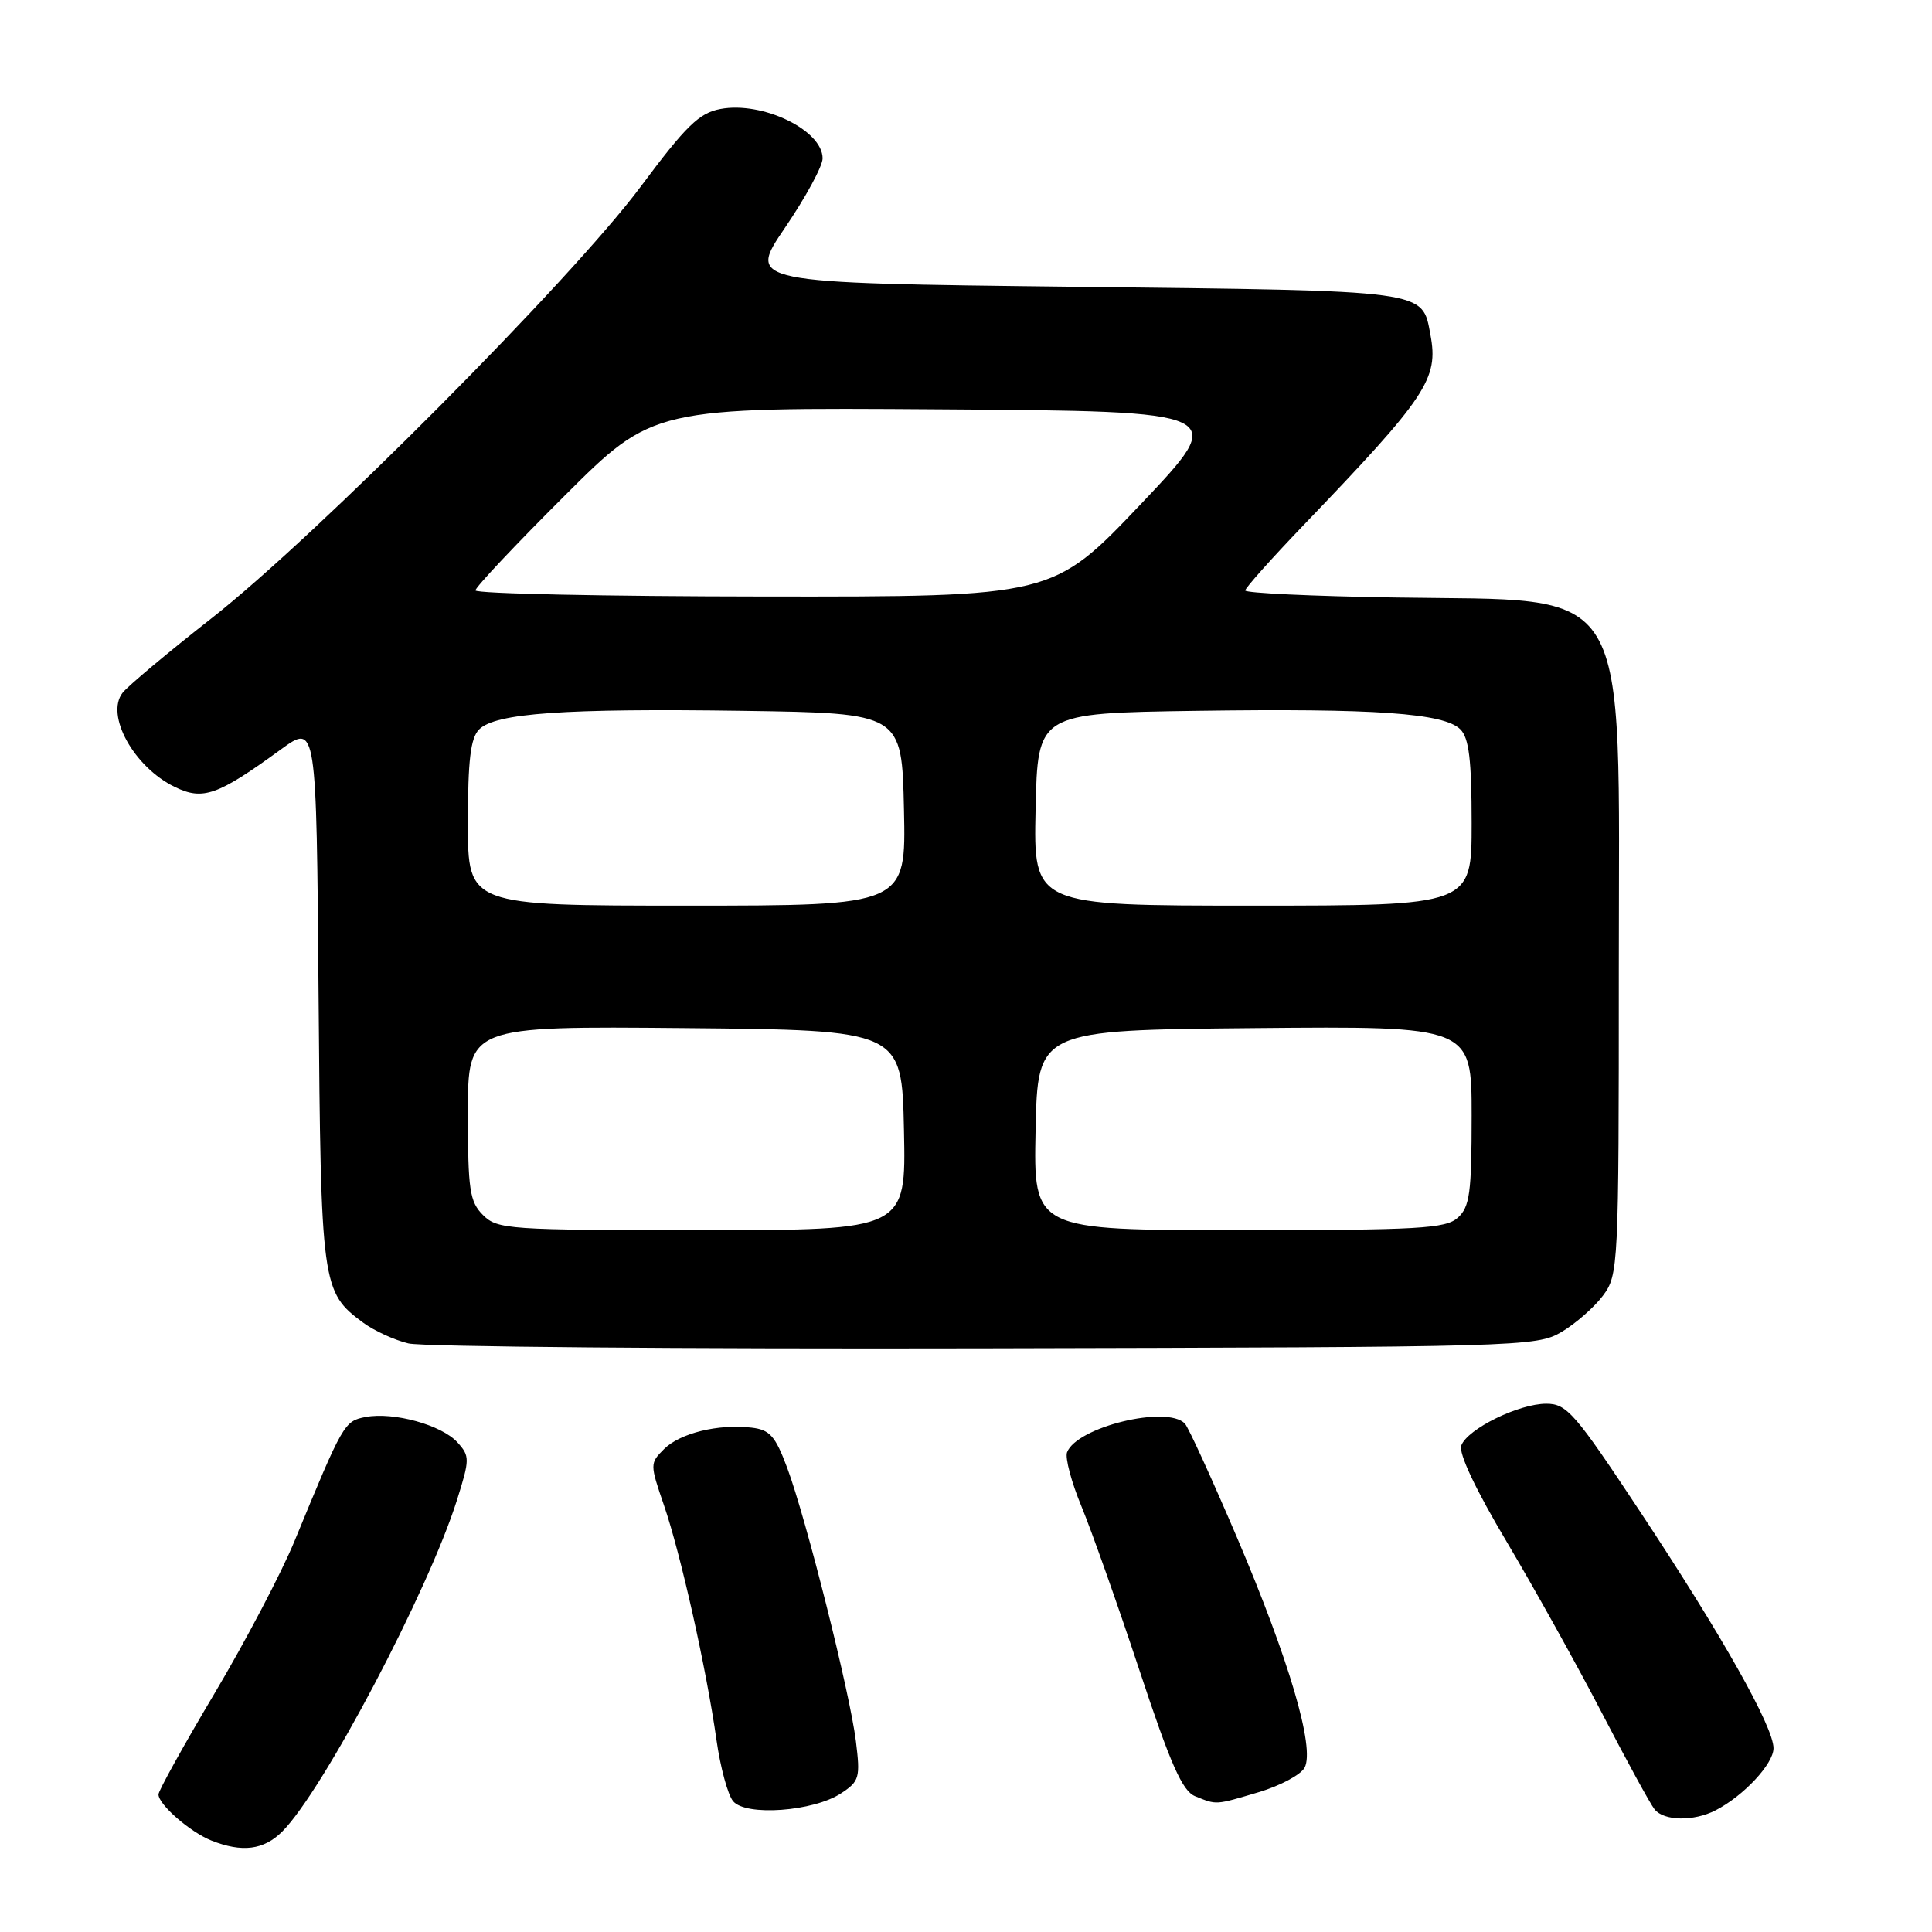 <?xml version="1.0" encoding="UTF-8" standalone="no"?>
<!DOCTYPE svg PUBLIC "-//W3C//DTD SVG 1.1//EN" "http://www.w3.org/Graphics/SVG/1.1/DTD/svg11.dtd" >
<svg xmlns="http://www.w3.org/2000/svg" xmlns:xlink="http://www.w3.org/1999/xlink" version="1.1" viewBox="0 0 256 256">
 <g >
 <path fill="currentColor"
d=" M 37.40 242.69 C 42.82 237.27 56.75 210.83 60.55 198.77 C 62.26 193.34 62.26 192.95 60.62 191.13 C 58.53 188.82 52.16 187.06 48.45 187.76 C 45.61 188.31 45.47 188.56 39.03 204.19 C 37.29 208.42 32.52 217.50 28.43 224.38 C 24.34 231.26 21.00 237.29 21.00 237.77 C 21.00 239.11 25.18 242.75 28.00 243.88 C 32.08 245.50 34.95 245.14 37.40 242.69 Z  M 227.32 239.88 C 231.04 237.97 235.00 233.72 235.00 231.65 C 235.00 228.81 228.16 216.67 217.29 200.25 C 208.68 187.23 207.61 186.00 204.89 186.00 C 201.25 186.00 194.47 189.33 193.63 191.53 C 193.24 192.53 195.52 197.37 199.66 204.32 C 203.31 210.47 208.99 220.68 212.27 227.00 C 215.55 233.32 218.68 239.06 219.24 239.75 C 220.49 241.30 224.42 241.37 227.32 239.88 Z  M 111.44 237.63 C 113.88 236.03 114.01 235.56 113.41 230.71 C 112.61 224.27 106.83 201.27 104.31 194.50 C 102.73 190.27 102.01 189.45 99.57 189.17 C 95.15 188.66 90.10 189.90 87.98 192.02 C 86.11 193.89 86.11 194.01 87.98 199.46 C 90.19 205.88 93.60 221.11 94.94 230.57 C 95.45 234.18 96.44 237.83 97.14 238.67 C 98.82 240.69 107.77 240.04 111.44 237.63 Z  M 166.80 237.47 C 169.64 236.62 172.37 235.16 172.87 234.22 C 174.25 231.60 170.82 219.95 163.91 203.73 C 160.57 195.91 157.46 189.11 157.00 188.63 C 154.63 186.17 142.67 189.08 141.39 192.44 C 141.11 193.17 141.97 196.41 143.31 199.63 C 144.64 202.86 148.10 212.62 150.98 221.32 C 155.10 233.78 156.67 237.33 158.36 238.01 C 161.26 239.18 160.97 239.20 166.80 237.47 Z  M 206.90 176.50 C 208.76 175.40 211.24 173.23 212.40 171.68 C 214.45 168.92 214.50 167.96 214.50 128.50 C 214.50 76.09 216.68 79.70 184.75 79.17 C 173.89 79.00 165.00 78.58 165.00 78.24 C 165.00 77.91 168.49 74.00 172.75 69.56 C 189.08 52.55 190.64 50.20 189.54 44.36 C 188.42 38.39 189.58 38.54 142.36 38.00 C 99.03 37.50 99.03 37.50 104.02 30.17 C 106.76 26.14 109.00 22.01 109.00 20.99 C 109.00 17.24 101.04 13.39 95.46 14.44 C 92.63 14.97 90.91 16.66 84.85 24.79 C 75.71 37.04 41.87 71.08 28.00 81.95 C 22.22 86.48 16.94 90.91 16.25 91.79 C 13.93 94.76 17.75 101.66 23.17 104.28 C 26.90 106.09 28.83 105.41 37.21 99.31 C 41.93 95.88 41.93 95.88 42.21 131.69 C 42.52 170.46 42.62 171.19 48.12 175.26 C 49.57 176.33 52.27 177.57 54.12 178.01 C 55.98 178.46 90.35 178.75 130.50 178.66 C 201.55 178.50 203.59 178.45 206.90 176.50 Z  M 64.00 161.00 C 62.23 159.23 62.00 157.67 62.00 147.48 C 62.00 135.97 62.00 135.97 90.75 136.23 C 119.50 136.50 119.50 136.50 119.78 149.75 C 120.06 163.00 120.06 163.00 93.03 163.00 C 67.33 163.00 65.90 162.90 64.00 161.00 Z  M 137.22 149.75 C 137.50 136.50 137.50 136.50 166.25 136.23 C 195.00 135.97 195.00 135.97 195.00 147.83 C 195.00 158.05 194.75 159.92 193.17 161.35 C 191.56 162.80 188.05 163.00 164.14 163.00 C 136.94 163.00 136.94 163.00 137.22 149.75 Z  M 62.00 109.07 C 62.00 100.72 62.35 97.79 63.49 96.65 C 65.65 94.49 74.76 93.85 98.50 94.19 C 119.50 94.50 119.50 94.50 119.78 107.25 C 120.06 120.00 120.06 120.00 91.03 120.00 C 62.00 120.00 62.00 120.00 62.00 109.07 Z  M 137.22 107.25 C 137.50 94.50 137.50 94.50 158.50 94.19 C 182.24 93.85 191.35 94.49 193.51 96.65 C 194.65 97.79 195.00 100.72 195.00 109.07 C 195.00 120.00 195.00 120.00 165.97 120.00 C 136.94 120.00 136.94 120.00 137.22 107.25 Z  M 63.00 78.23 C 63.00 77.81 68.30 72.18 74.78 65.72 C 86.55 53.98 86.55 53.98 124.69 54.24 C 162.83 54.50 162.83 54.50 151.17 66.79 C 139.50 79.08 139.50 79.08 101.25 79.04 C 80.21 79.02 63.00 78.66 63.00 78.23 Z "/>
</g>
</svg>